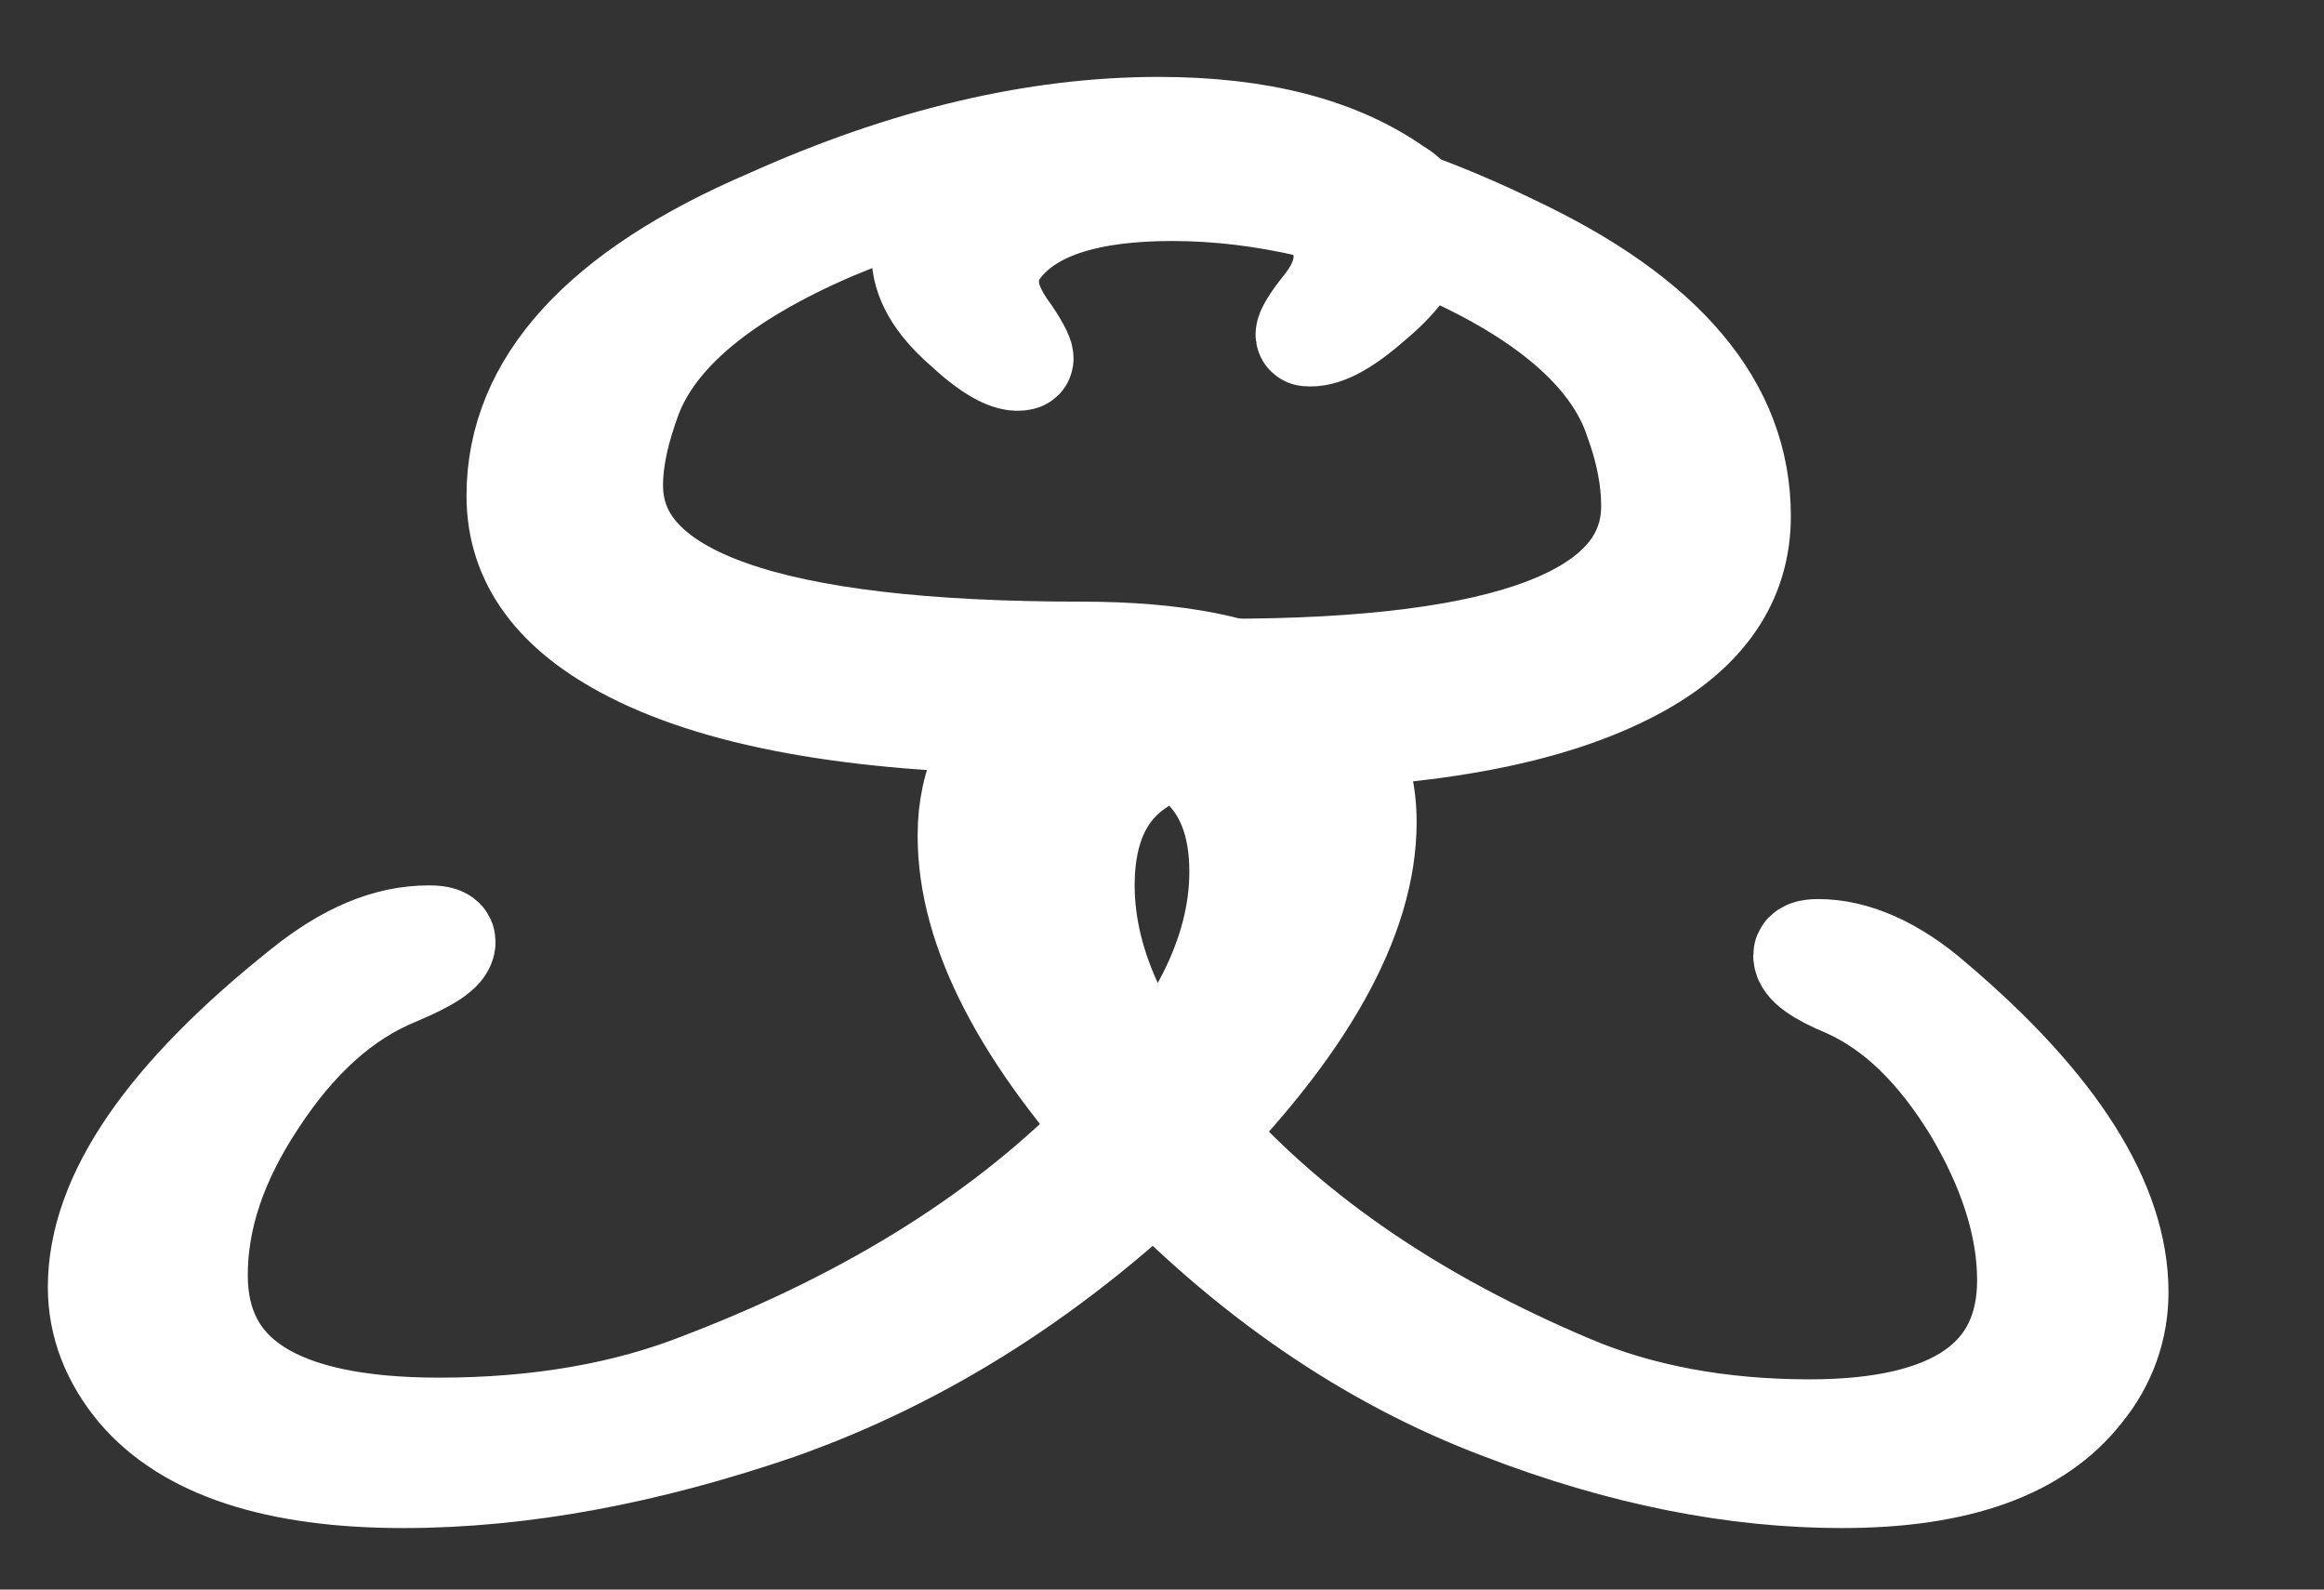 <?xml version="1.0" encoding="utf-8"?>
<!-- Generator: Adobe Illustrator 23.0.2, SVG Export Plug-In . SVG Version: 6.00 Build 0)  -->
<svg version="1.1" id="Layer_1" xmlns="http://www.w3.org/2000/svg" xmlns:xlink="http://www.w3.org/1999/xlink" x="0px" y="0px"
	 viewBox="0 0 136 93" style="enable-background:new 0 0 136 93;" xml:space="preserve">
<rect x="0" y="0" width="136" height="93" fill="#333333" stroke="none"/>
<style type="text/css">
	.st0{fill:none;}
	.st1{fill:#FFFFFF;stroke:#FFFFFF;stroke-width:6;stroke-miterlimit:10;}
</style>
<rect class="st0" width="136" height="93"/>
<path class="st1" d="M107.8,86.4c6.8,0,11.4-1.7,14-5c1.4-1.7,2.1-3.7,2.1-5.8c0-5.2-3.6-10.9-10.8-17c-2.3-2-4.6-3-6.7-3
	c-0.5,0-0.8,0.1-0.8,0.3c0,0.5,0.8,1.1,2.5,1.8c2.9,1.3,5.3,3.7,7.4,7.1c2.1,3.5,3.2,6.9,3.2,10.1c0,5.8-4.3,8.8-12.8,8.8
	c-5.3,0-10-0.9-14-2.6c-9-3.8-16.1-8.6-21.5-14.6c-4.7-5.1-7-10-7-14.7c0-5.7,3.2-8.6,9.6-8.6c10.2,0,17.7-1.4,22.7-4.1
	c4.1-2.2,6.1-5.2,6.1-8.9c0-6.4-4.4-11.6-13.3-15.8c-7.2-3.5-14.1-5.3-20.7-5.3c-5.3,0-9.6,1.2-12.6,3.6c-0.8,0.5-1.2,1.2-1.2,2.2
	c0,1.4,0.8,2.8,2.4,4.2c1.5,1.4,2.7,2.1,3.4,1.9c0.1,0-0.1-0.5-0.7-1.4c-0.9-1.2-1.3-2.2-1.3-3.1c0-0.9,0.3-1.6,0.9-2.3
	c1.8-2.1,5.1-3.1,9.9-3.1c5.3,0,10.8,1.3,16.4,3.8c5.9,2.7,9.5,6,10.7,9.6c0.7,1.9,1,3.6,1,5.1c0,6.4-8.3,9.6-25,9.6
	c-10,0-15,3.2-15,9.7c0,5.5,3.2,11.7,9.7,18.7c6.6,7,13.8,11.9,21.5,14.8C94.9,85.1,101.5,86.4,107.8,86.4z"/>
<path class="st1" d="M23.6,86.4c-7.4,0-12.6-1.7-15.5-5.1c-1.5-1.8-2.3-3.8-2.3-6c0-5.3,4-11.1,11.9-17.4c2.6-2.1,5-3.1,7.4-3.1
	c0.6,0,0.9,0.1,0.9,0.3c0,0.5-0.9,1.1-2.8,1.9c-3.2,1.3-5.9,3.8-8.2,7.3c-2.4,3.6-3.5,7-3.5,10.3c0,6,4.7,9,14.2,9
	c5.8,0,11-0.9,15.5-2.7C51.1,77.1,59,72.1,64.9,66c5.2-5.2,7.7-10.2,7.7-15c0-5.8-3.5-8.7-10.6-8.7c-11.2,0-19.5-1.4-25-4.2
	c-4.5-2.3-6.7-5.3-6.7-9.1c0-6.5,4.9-11.9,14.7-16.1c8-3.6,15.6-5.4,22.8-5.4c5.9,0,10.5,1.2,13.9,3.6c0.9,0.5,1.3,1.3,1.3,2.2
	c0,1.4-0.9,2.8-2.7,4.3c-1.7,1.5-2.9,2.1-3.8,2c-0.1,0,0.1-0.5,0.8-1.4c1-1.2,1.4-2.2,1.4-3.2c0-0.9-0.3-1.7-1-2.3
	c-2-2.1-5.6-3.2-10.9-3.2c-5.9,0-11.9,1.3-18.1,3.9c-6.5,2.8-10.4,6.1-11.8,9.8c-0.7,1.9-1.1,3.6-1.1,5.2c0,6.6,9.2,9.8,27.5,9.8
	c11.1,0,16.6,3.3,16.6,9.9c0,5.6-3.6,12-10.7,19.1C61.9,74.4,54,79.4,45.5,82.4C37.9,85,30.6,86.4,23.6,86.4z"/>
</svg>
